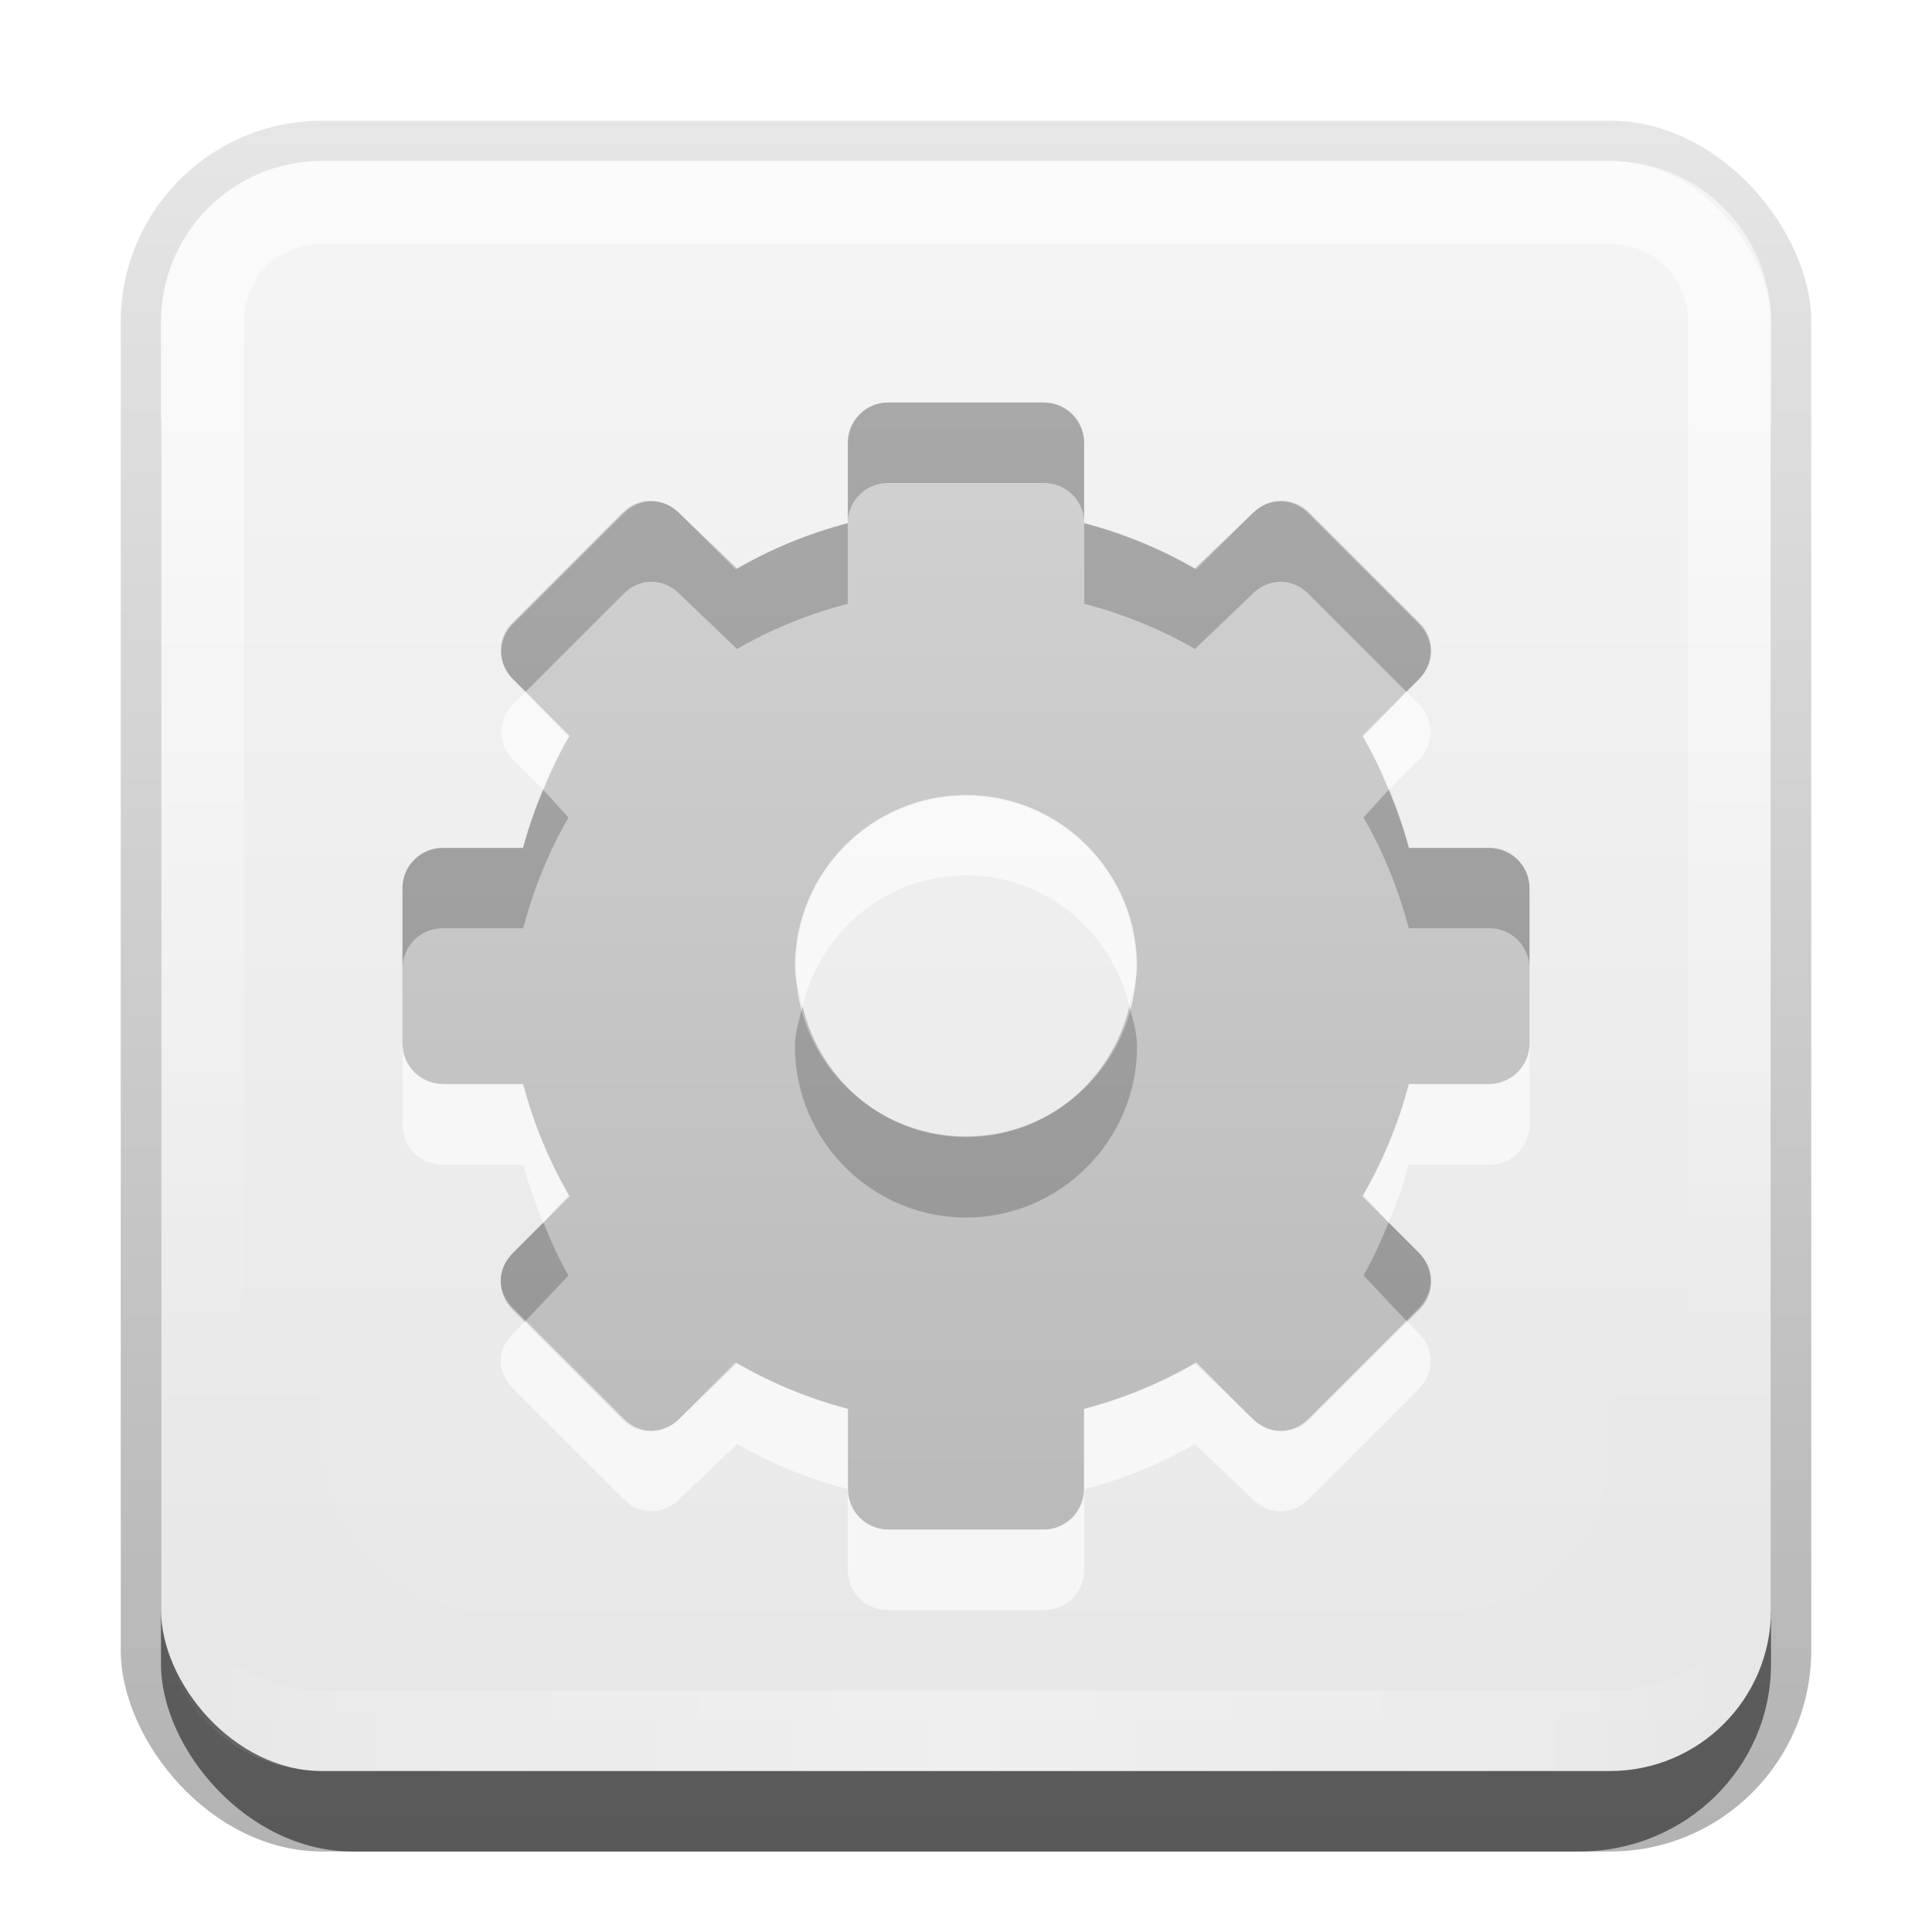 <?xml version="1.0" encoding="UTF-8"?>
<svg id="svg2" width="24" height="24" version="1.0" xmlns="http://www.w3.org/2000/svg" xmlns:cc="http://creativecommons.org/ns#" xmlns:dc="http://purl.org/dc/elements/1.1/" xmlns:rdf="http://www.w3.org/1999/02/22-rdf-syntax-ns#" xmlns:xlink="http://www.w3.org/1999/xlink">
 <defs id="defs4">
  <linearGradient id="linearGradient3335" x1="11.375" x2="11.375" y1="22" y2="-9.817" gradientUnits="userSpaceOnUse">
   <stop id="stop3330" offset="0"/>
   <stop id="stop3333" stop-opacity="0" offset="1"/>
  </linearGradient>
  <linearGradient id="linearGradient3181" x1="-3.061" x2="-3.061" y1="27.258" y2="7.254" gradientTransform="translate(12.119 -7.258)" gradientUnits="userSpaceOnUse">
   <stop id="stop3189" stop-color="#e6e6e6" offset="0"/>
   <stop id="stop3191" stop-color="#f5f5f5" offset="1"/>
  </linearGradient>
  <filter id="filter3194" x="-.18" y="-.18" width="1.36" height="1.36" color-interpolation-filters="sRGB">
   <feGaussianBlur id="feGaussianBlur3196" stdDeviation="1.2"/>
  </filter>
  <clipPath id="clipPath2849">
   <rect id="rect2851" x="1" y="1" width="20" height="20" rx="2" ry="2" fill="#fff" fill-rule="evenodd"/>
  </clipPath>
  <linearGradient id="linearGradient2969" x1="18" x2="78" y1="48" y2="48" gradientTransform="matrix(0 -.233 .233 0 .8 21.2)" gradientUnits="userSpaceOnUse">
   <stop id="stop3699" stop-color="#bababa" offset="0"/>
   <stop id="stop3701" stop-color="#d2d2d2" offset="1"/>
  </linearGradient>
  <linearGradient id="linearGradient3845" x1="11" x2="21" y1="19.5" y2="19.5" gradientTransform="translate(1,-1)" gradientUnits="userSpaceOnUse" spreadMethod="reflect">
   <stop id="stop3833" stop-color="#fff" offset="0"/>
   <stop id="stop3821" stop-color="#fff" stop-opacity=".498" offset=".75"/>
   <stop id="stop3835" stop-color="#fff" stop-opacity="0" offset="1"/>
  </linearGradient>
  <linearGradient id="linearGradient3859" x1="10" x2="10" y1="1" y2="16" gradientTransform="translate(1,-1)" gradientUnits="userSpaceOnUse">
   <stop id="stop3825" stop-color="#fff" offset="0"/>
   <stop id="stop3829" stop-color="#fff" stop-opacity="0" offset="1"/>
  </linearGradient>
 </defs>
 <g id="layer1" transform="translate(0,2)">
  <g id="g3337" transform="translate(1,-1)">
   <rect id="rect3371" x=".5" y=".5" width="21" height="21.5" rx="2.5" ry="2.5" fill="url(#linearGradient3335)" opacity=".3"/>
   <rect id="rect2553" x="1" y="2" width="20" height="20" rx="2.381" ry="2.326" opacity=".5"/>
  </g>
  <rect id="rect3173" x="2" width="20" height="20" rx="2" ry="2" fill="url(#linearGradient3181)" fill-rule="evenodd"/>
  <path id="rect3050" d="m4 0c-1.108 0-2 0.892-2 2v16c0 1.108 0.892 2 2 2h16c1.108 0 2-0.892 2-2v-16c0-1.108-0.892-2-2-2h-16zm0 1.031h16c0.55 0 0.969 0.419 0.969 0.969v16c0 0.55-0.419 0.969-0.969 0.969h-16c-0.55 0-0.969-0.419-0.969-0.969v-16c0-0.55 0.419-0.969 0.969-0.969z" fill="url(#linearGradient3859)" fill-rule="evenodd" opacity=".6"/>
  <path id="path3235" d="m4 20c-1.108 0-2-0.892-2-2v-1c0 1.108 0.892 2 2 2h16c1.108 0 2-0.892 2-2v1c0 1.108-0.892 2-2 2h-16z" fill="url(#linearGradient3845)" fill-rule="evenodd" opacity=".35"/>
 </g>
 <g id="layer2" transform="translate(0,2)">
  <rect id="rect2410" transform="translate(1,-1)" x="3" y="3" width="16" height="16" rx="2" ry="2" clip-path="url(#clipPath2849)" fill="#fff" filter="url(#filter3194)" opacity=".15"/>
 </g>
 <g id="layer3" transform="translate(0,2)">
  <path id="rect3267" d="m5 10.967c0 0.275 0.229 0.499 0.509 0.499h0.987c0.131 0.493 0.329 0.963 0.58 1.394l-0.702 0.702c-0.099 0.099-0.152 0.218-0.153 0.346-0.001 0.128 0.045 0.259 0.142 0.356l1.373 1.373c0.195 0.195 0.504 0.188 0.702-0.01l0.702-0.702c0.431 0.25 0.901 0.449 1.394 0.58v0.987c0 0.28 0.223 0.509 0.499 0.509h1.933c0.275 0 0.499-0.229 0.499-0.509v-0.987c0.493-0.131 0.963-0.329 1.394-0.58l0.702 0.702c0.198 0.198 0.507 0.205 0.702 0.01l1.373-1.373c0.195-0.195 0.188-0.504-0.01-0.702l-0.702-0.702c0.25-0.431 0.449-0.901 0.58-1.394h0.987c0.28 0 0.509-0.223 0.509-0.499v-1.933c0-0.275-0.229-0.499-0.509-0.499h-0.987c-0.131-0.493-0.329-0.963-0.58-1.394l0.702-0.702c0.198-0.198 0.205-0.507 0.01-0.702l-1.373-1.373c-0.195-0.195-0.504-0.188-0.702 0.01l-0.702 0.702c-0.431-0.25-0.901-0.449-1.394-0.58v-0.987c0-0.28-0.223-0.509-0.499-0.509h-1.933c-0.275 0-0.499 0.229-0.499 0.509v0.987c-0.493 0.131-0.963 0.329-1.394 0.58l-0.702-0.702c-0.198-0.198-0.507-0.205-0.702-0.01l-1.373 1.373c-0.195 0.195-0.188 0.504 0.01 0.702l0.702 0.702c-0.25 0.431-0.449 0.901-0.58 1.394h-0.987c-0.28 0-0.509 0.223-0.509 0.499v1.933zm4.884-0.967c0-1.168 0.948-2.116 2.116-2.116 1.168 0 2.116 0.948 2.116 2.116 0 1.168-0.948 2.116-2.116 2.116-1.168 0-2.116-0.948-2.116-2.116z" display="block" fill="url(#linearGradient2969)"/>
  <path id="path2887" transform="translate(0,-2)" d="m11.031 5c-0.275 0-0.5 0.22-0.5 0.5v1c0-0.28 0.225-0.5 0.5-0.5h1.938c0.275 0 0.5 0.22 0.5 0.5v-1c0-0.28-0.225-0.5-0.5-0.5h-1.938zm2.438 1.5v1c0.493 0.131 0.944 0.312 1.375 0.562l0.719-0.688c0.198-0.198 0.493-0.195 0.688 0l1.219 1.219 0.156-0.156c0.198-0.198 0.195-0.493 0-0.688l-1.375-1.375c-0.195-0.195-0.489-0.198-0.688 0l-0.719 0.688c-0.431-0.25-0.882-0.431-1.375-0.562zm-2.938 0c-0.493 0.131-0.944 0.312-1.375 0.562l-0.719-0.688c-0.198-0.198-0.493-0.195-0.688 0l-1.375 1.375c-0.195 0.195-0.198 0.489 0 0.688l0.156 0.156 1.219-1.219c0.195-0.195 0.489-0.198 0.688 0l0.719 0.688c0.431-0.25 0.882-0.431 1.375-0.562v-1zm-3.781 3.312c-0.097 0.233-0.184 0.472-0.25 0.719h-1c-0.28 0-0.5 0.225-0.5 0.5v1c0-0.275 0.22-0.5 0.5-0.5h1c0.131-0.493 0.312-0.944 0.562-1.375l-0.312-0.344zm10.5 0-0.312 0.344c0.25 0.431 0.431 0.882 0.562 1.375h1c0.28 0 0.5 0.225 0.5 0.5v-1c0-0.275-0.22-0.5-0.5-0.5h-1c-0.066-0.246-0.153-0.486-0.25-0.719zm-7.281 2.688c-0.039 0.16-0.094 0.328-0.094 0.5 0 1.168 0.957 2.125 2.125 2.125 1.168 0 2.125-0.957 2.125-2.125 0-0.172-0.055-0.34-0.094-0.5-0.224 0.928-1.035 1.625-2.031 1.625-0.997 0-1.807-0.697-2.031-1.625zm-3.219 2.688-0.375 0.375c-0.099 0.099-0.155 0.216-0.156 0.344-0.001 0.128 0.059 0.246 0.156 0.344l0.156 0.156 0.531-0.562c-0.125-0.215-0.215-0.423-0.312-0.656zm10.5 0c-0.097 0.233-0.187 0.441-0.312 0.656l0.531 0.562 0.156-0.156c0.195-0.195 0.198-0.489 0-0.688l-0.375-0.375z" display="block" opacity=".2"/>
  <path id="path3668" transform="translate(0,-2)" d="m6.531 8.594-0.156 0.156c-0.195 0.195-0.198 0.489 0 0.688l0.375 0.375c0.097-0.233 0.187-0.441 0.312-0.656l-0.531-0.562zm10.938 0-0.531 0.562c0.125 0.215 0.215 0.423 0.312 0.656l0.375-0.375c0.198-0.198 0.195-0.493 0-0.688l-0.156-0.156zm-5.469 1.281c-1.168 0-2.125 0.957-2.125 2.125 0 0.172 0.055 0.34 0.094 0.5 0.224-0.928 1.035-1.625 2.031-1.625 0.997 0 1.807 0.697 2.031 1.625 0.039-0.16 0.094-0.328 0.094-0.5 0-1.168-0.957-2.125-2.125-2.125zm-7 3.094v1c0 0.275 0.22 0.5 0.5 0.5h1c0.066 0.246 0.153 0.486 0.25 0.719l0.312-0.344c-0.25-0.431-0.431-0.882-0.562-1.375h-1c-0.28 0-0.5-0.225-0.5-0.5zm14 0c0 0.275-0.22 0.5-0.5 0.5h-1c-0.131 0.493-0.312 0.944-0.562 1.375l0.312 0.344c0.097-0.233 0.184-0.472 0.25-0.719h1c0.28 0 0.5-0.225 0.5-0.5v-1zm-12.469 3.438-0.156 0.156c-0.099 0.099-0.155 0.216-0.156 0.344-0.001 0.128 0.059 0.246 0.156 0.344l1.375 1.375c0.195 0.195 0.489 0.198 0.688 0l0.719-0.688c0.431 0.25 0.882 0.431 1.375 0.562v-1c-0.493-0.131-0.944-0.312-1.375-0.562l-0.719 0.688c-0.198 0.198-0.493 0.195-0.688 0l-1.219-1.219zm4 2.094v1c0 0.28 0.225 0.5 0.5 0.5h1.938c0.275 0 0.5-0.22 0.5-0.5v-1c0 0.28-0.225 0.5-0.5 0.5h-1.938c-0.275 0-0.5-0.22-0.5-0.5zm2.938 0c0.493-0.131 0.944-0.312 1.375-0.562l0.719 0.688c0.198 0.198 0.493 0.195 0.688 0l1.375-1.375c0.195-0.195 0.198-0.489 0-0.688l-0.156-0.156-1.219 1.219c-0.195 0.195-0.489 0.198-0.688 0l-0.719-0.688c-0.431 0.25-0.882 0.431-1.375 0.562v1z" display="block" fill="#fff" opacity=".6"/>
 </g>
</svg>
